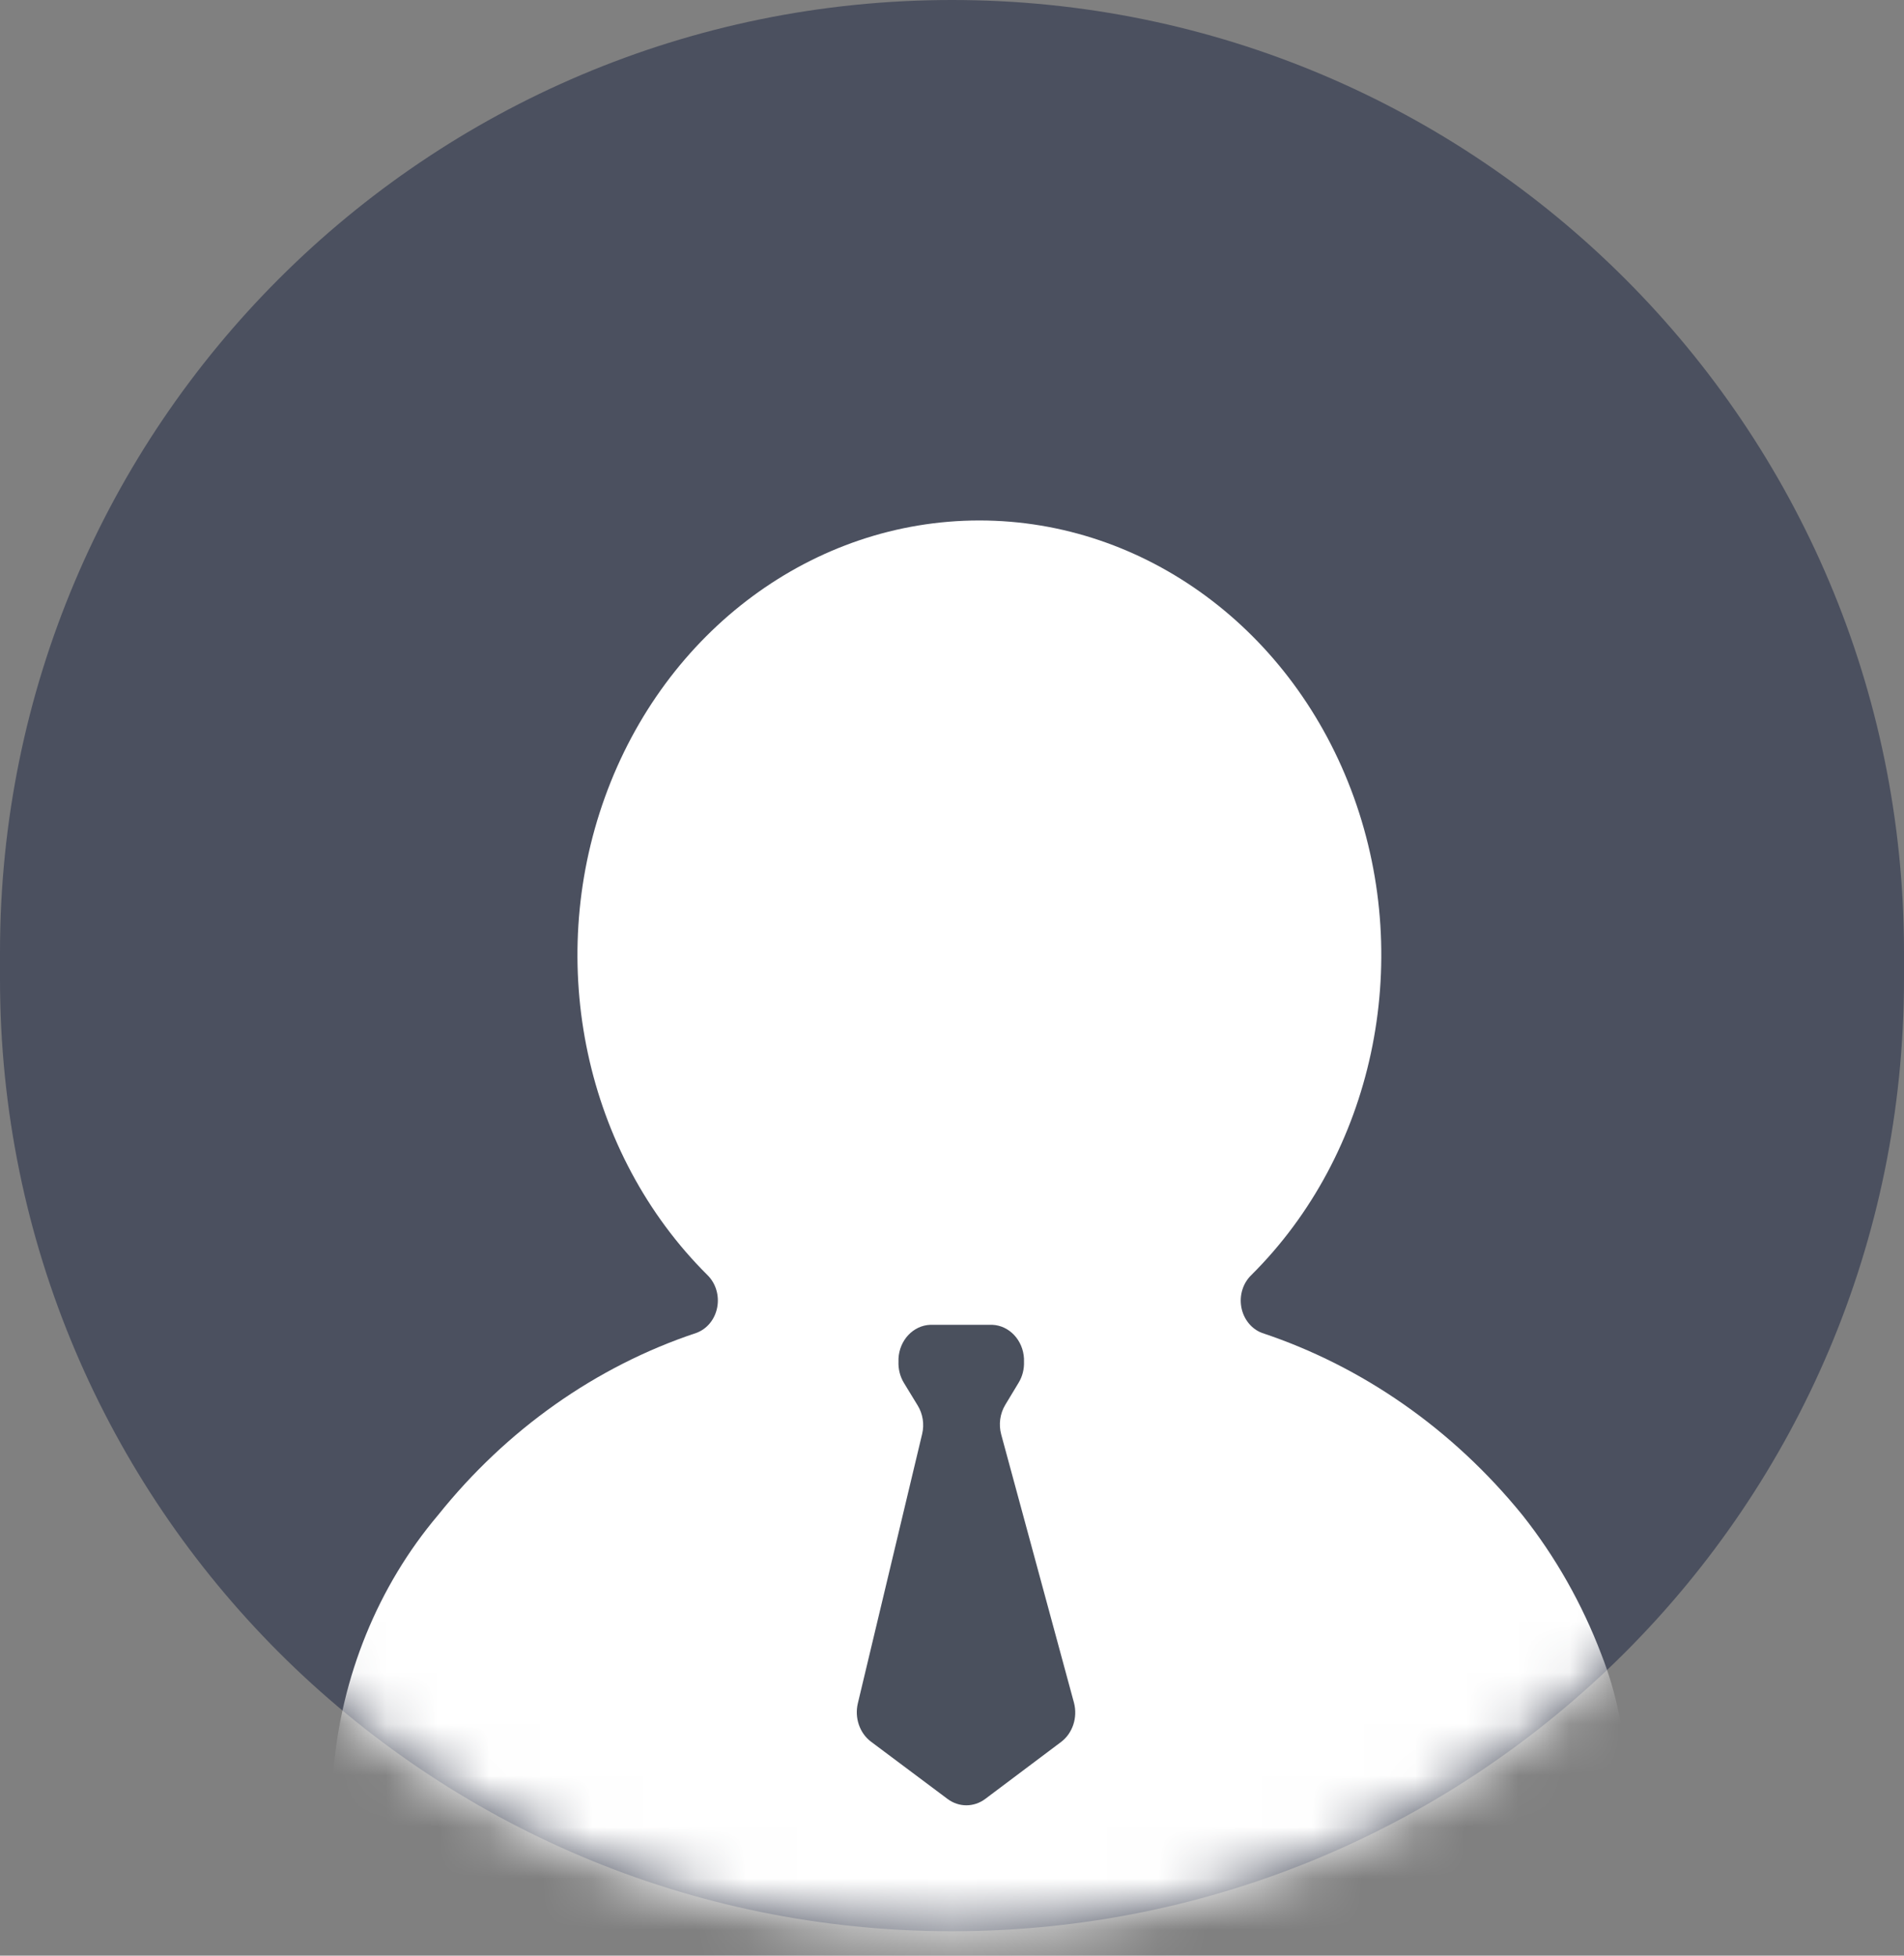 <?xml version="1.0" encoding="UTF-8"?>
<svg width="37px" height="38px" viewBox="0 0 37 38" version="1.1" xmlns="http://www.w3.org/2000/svg" xmlns:xlink="http://www.w3.org/1999/xlink">
    <rect x="0" y="0" width="37" height="38" fill="#808080" stroke="none"/>
    <!-- Generator: Sketch 52.1 (67048) - http://www.bohemiancoding.com/sketch -->
    <title>Artboard 10</title>
    <desc>Created with Sketch.</desc>
    <defs>
        <path d="M18.5,0 L18.5,0 C28.717,-1.87688166e-15 37,8.283 37,18.5 L37,19.025 C37,29.242 28.717,37.525 18.5,37.525 L18.5,37.525 C8.283,37.525 1.25125444e-15,29.242 0,19.025 L0,18.5 C-1.25125444e-15,8.283 8.283,1.87688166e-15 18.5,0 Z" id="path-1"></path>
    </defs>
    <g id="Artboard-10" stroke="none" stroke-width="1" fill="none" fill-rule="evenodd">
        <g id="Group-2">
            <g id="Path-Copy">
                <mask id="mask-2" fill="white">
                    <use xlink:href="#path-1"></use>
                </mask>
                <use id="Mask" fill="#4B505F" xlink:href="#path-1"></use>
                <path d="M29.61,37.16 C28.53,37.658 27.396,38.005 26.234,38.192 C21.469,39.014 16.612,39.014 11.847,38.192 C10.682,38.005 9.545,37.658 8.462,37.16 C7.362,36.755 6.584,35.69 6.475,34.439 C6.629,32.575 7.346,30.818 8.514,29.438 C9.846,27.774 11.584,26.548 13.53,25.9 C13.738,25.825 13.893,25.637 13.937,25.405 C13.982,25.173 13.909,24.933 13.747,24.775 C11.377,22.42 10.586,18.734 11.755,15.491 C12.924,12.248 15.813,10.113 19.032,10.113 C22.251,10.113 25.14,12.248 26.309,15.491 C27.478,18.734 26.687,22.42 24.317,24.775 C24.154,24.932 24.08,25.17 24.123,25.402 C24.166,25.633 24.319,25.823 24.525,25.9 C26.481,26.551 28.233,27.775 29.584,29.438 C30.226,30.247 30.745,31.163 31.12,32.149 C31.409,32.884 31.571,33.669 31.597,34.467 C31.479,35.707 30.702,36.759 29.61,37.16 Z" fill="#FFFFFF" mask="url(#mask-2)"></path>
            </g>
            <path d="M19.456,27.872 C19.404,27.678 19.432,27.469 19.534,27.299 L19.794,26.868 C19.869,26.746 19.905,26.601 19.899,26.455 L19.899,26.399 C19.881,26.041 19.614,25.756 19.283,25.742 L18.076,25.742 C17.745,25.756 17.478,26.041 17.46,26.399 L17.46,26.455 C17.454,26.601 17.49,26.746 17.564,26.868 L17.833,27.309 C17.933,27.472 17.965,27.673 17.92,27.862 L16.67,33.098 C16.604,33.377 16.704,33.673 16.922,33.839 L18.415,34.956 C18.634,35.119 18.924,35.119 19.144,34.956 L20.619,33.848 C20.844,33.679 20.945,33.374 20.871,33.088 L19.456,27.872 Z" id="Shape-Copy" fill="#4A505D" fill-rule="nonzero"></path>
        </g>
    </g>
</svg>